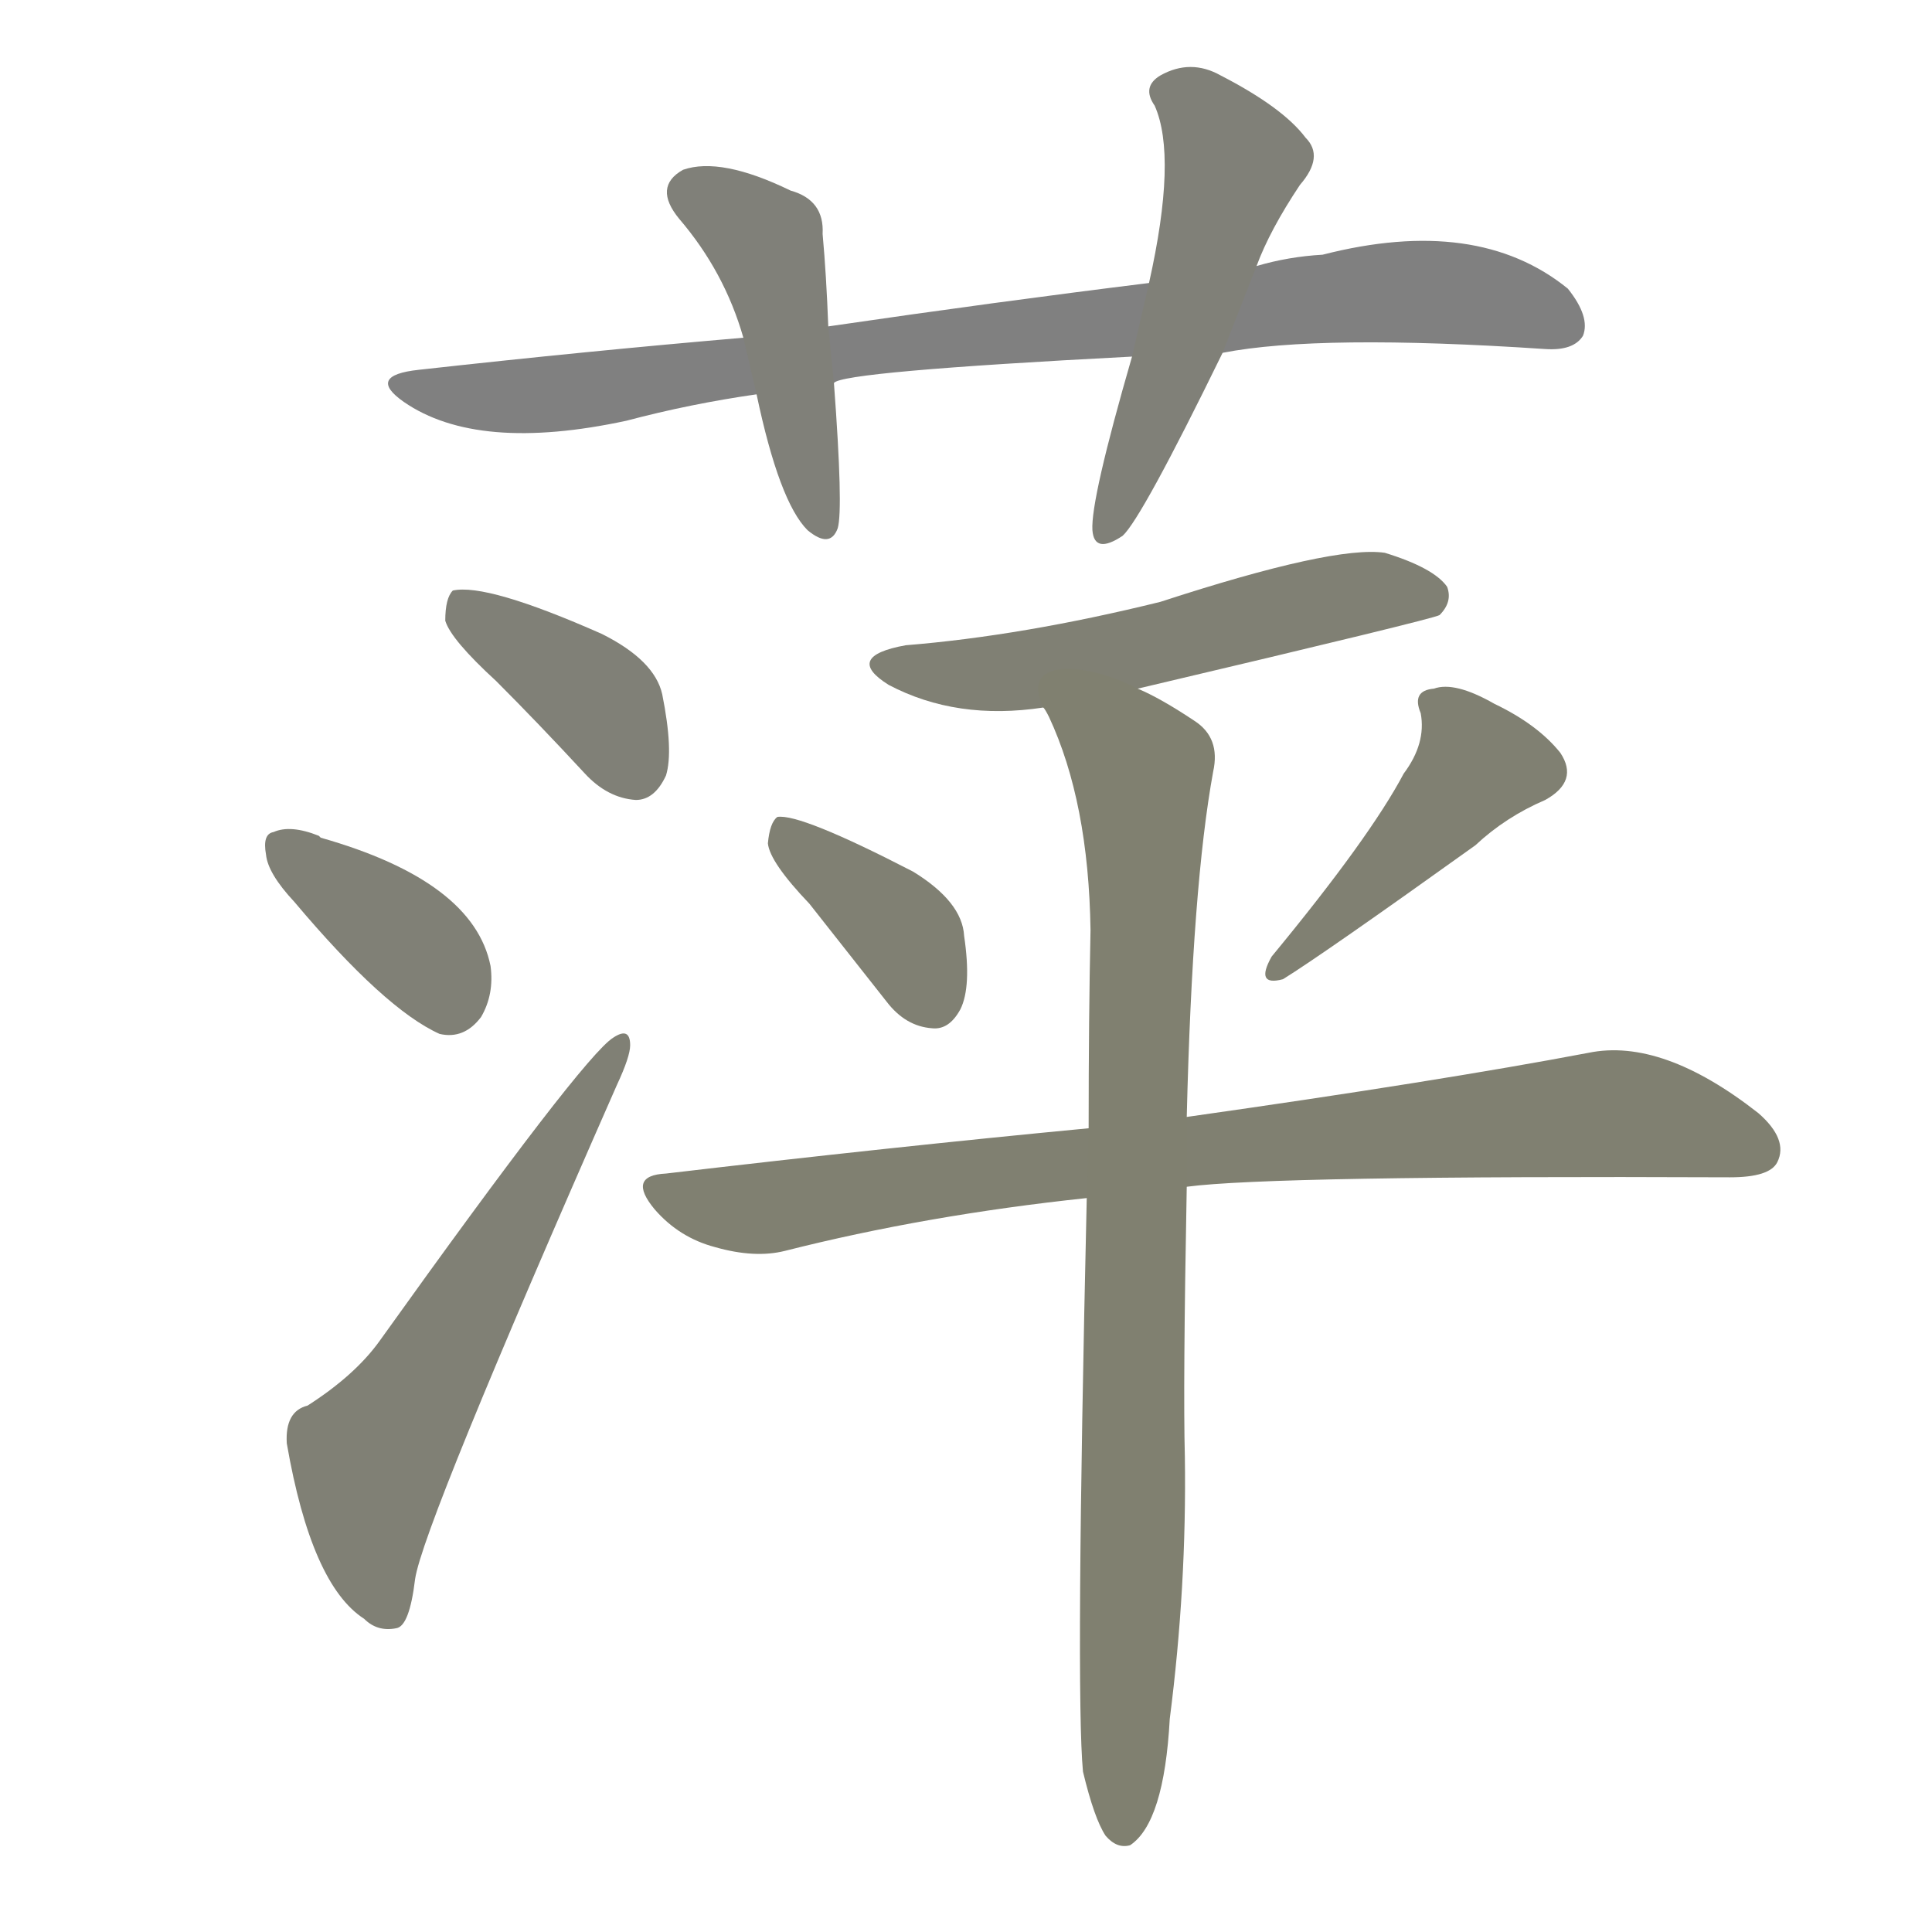 <svg version="1.1" viewBox="0 0 1024 1024" xmlns="http://www.w3.org/2000/svg">
  
  <g transform="scale(1, -1) translate(0, -900)">
    <style type="text/css">
        .stroke1 {fill: #808080;}
        .stroke2 {fill: #808079;}
        .stroke3 {fill: #808078;}
        .stroke4 {fill: #808077;}
        .stroke5 {fill: #808076;}
        .stroke6 {fill: #808075;}
        .stroke7 {fill: #808074;}
        .stroke8 {fill: #808073;}
        .stroke9 {fill: #808072;}
        .stroke10 {fill: #808071;}
        .stroke11 {fill: #808070;}
        .stroke12 {fill: #808069;}
        .stroke13 {fill: #808068;}
        .stroke14 {fill: #808067;}
        .stroke15 {fill: #808066;}
        .stroke16 {fill: #808065;}
        .stroke17 {fill: #808064;}
        .stroke18 {fill: #808063;}
        .stroke19 {fill: #808062;}
        .stroke20 {fill: #808061;}
        text {
            font-family: Helvetica;
            font-size: 50px;
            fill: #808060;
            paint-order: stroke;
            stroke: #000000;
            stroke-width: 4px;
            stroke-linecap: butt;
            stroke-linejoin: miter;
            font-weight: 800;
        }
    </style>

    <path d="M 648 713 Q 699 723 819 715 Q 834 714 839 722 Q 843 732 831 747 Q 783 786 701 765 Q 683 764 666 759 L 609 750 Q 528 740 439 727 L 394 721 Q 312 714 222 704 Q 194 701 214 687 Q 253 660 332 677 Q 366 686 401 691 L 442 697 Q 446 703 600 711 L 648 713 Z" class="stroke1"/>
    <path d="M 439 727 Q 438 754 436 776 Q 437 794 419 799 Q 382 817 362 810 Q 346 801 360 784 Q 384 756 394 721 L 401 691 Q 413 634 428 619 Q 440 609 444 620 Q 447 630 442 697 L 439 727 Z" class="stroke2"/>
    <path d="M 666 759 Q 673 778 689 802 Q 702 817 692 827 Q 680 843 647 860 Q 631 869 615 860 Q 605 854 612 844 Q 624 817 609 750 L 600 711 Q 578 635 579 619 Q 580 606 595 616 Q 605 625 648 713 L 666 759 Z" class="stroke3"/>
    <path d="M 263 539 Q 285 517 310 490 Q 322 477 337 476 Q 347 476 353 489 Q 357 502 351 532 Q 347 550 319 564 Q 258 591 240 587 Q 236 583 236 571 Q 239 561 263 539 Z" class="stroke4"/>
    <path d="M 156 422 Q 204 365 233 352 Q 246 349 255 361 Q 262 373 260 388 Q 251 433 170 456 L 169 457 Q 154 463 145 459 Q 139 458 141 447 Q 142 437 156 422 Z" class="stroke5"/>
    <path d="M 163 155 Q 151 152 152 135 Q 165 60 193 42 Q 200 35 210 37 Q 217 38 220 63 Q 224 91 327 325 Q 334 340 334 346 Q 334 356 325 350 Q 309 340 201 189 Q 188 171 163 155 Z" class="stroke6"/>
    <path d="M 603 535 Q 760 572 763 574 Q 770 581 767 589 Q 760 599 734 607 Q 707 611 615 581 Q 542 563 480 558 Q 447 552 471 537 Q 507 518 553 525 L 603 535 Z" class="stroke7"/>
    <path d="M 429 421 Q 448 397 470 369 Q 480 356 494 355 Q 503 354 509 365 Q 515 377 511 404 Q 510 422 484 438 Q 424 469 412 467 Q 408 464 407 453 Q 408 443 429 421 Z" class="stroke8"/>
    <path d="M 744 490 Q 726 456 674 393 Q 665 377 680 381 Q 701 394 782 452 Q 798 467 819 476 Q 837 486 827 501 Q 815 516 792 527 Q 771 539 760 535 Q 748 534 753 522 Q 756 506 744 490 Z" class="stroke9"/>
    <path d="M 629 271 Q 674 277 917 276 Q 938 276 942 284 Q 948 296 932 310 Q 881 350 842 342 Q 763 327 629 308 L 577 302 Q 472 292 353 278 Q 332 277 347 259 Q 360 244 379 239 Q 400 233 416 237 Q 491 256 576 265 L 629 271 Z" class="stroke10"/>
    <path d="M 574 -39 Q 580 -64 586 -73 Q 592 -80 599 -78 Q 617 -66 620 -11 Q 629 59 628 128 Q 627 165 629 271 L 629 308 Q 632 431 643 491 Q 647 509 633 518 Q 615 530 603 535 C 576 549 540 552 553 525 Q 554 524 556 520 Q 577 475 578 407 Q 577 361 577 302 L 576 265 Q 570 3 574 -39 Z" class="stroke11"/>
    
    
    
    
    
    
    
    
    
    
    </g>
</svg>